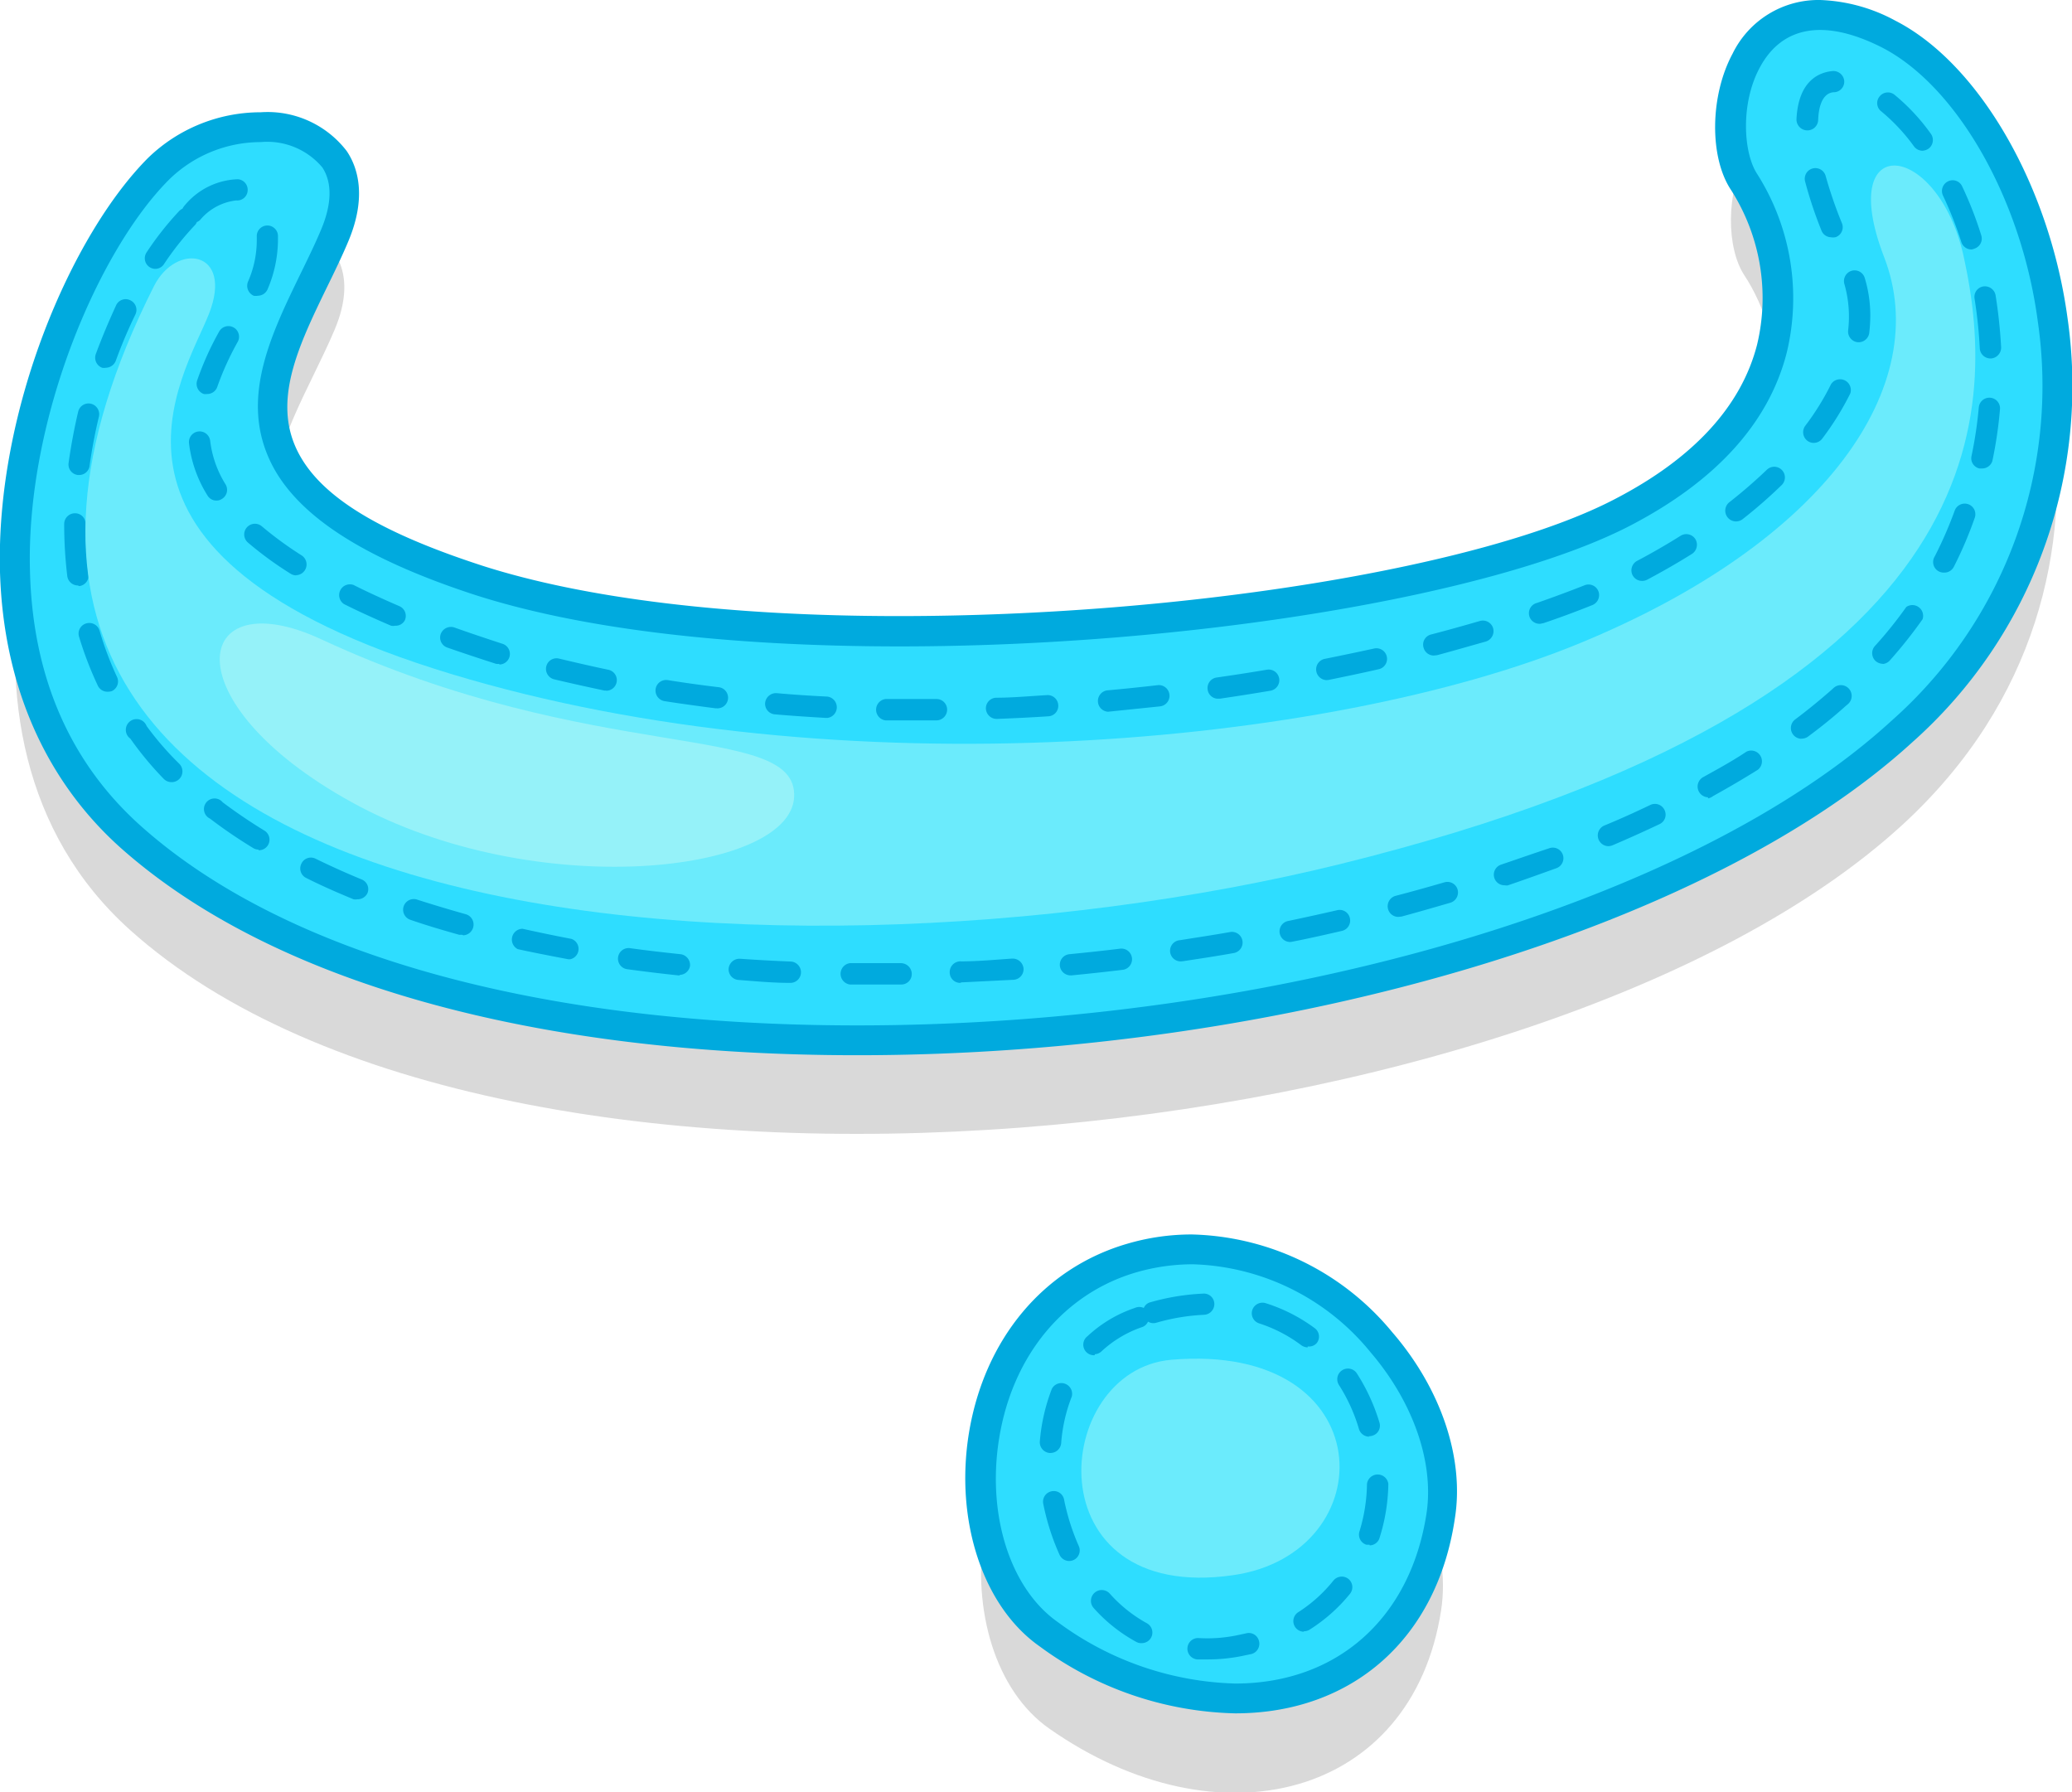 <svg xmlns="http://www.w3.org/2000/svg" viewBox="0 0 127.17 110"><defs><style>.cls-1{opacity:0.15;}.cls-2{fill:#2eddff;}.cls-3{fill:#00aade;}.cls-4{fill:#6bebfc;}.cls-5{fill:#95f2f9;}</style></defs><title>char2Asset 6</title><g id="Layer_2" data-name="Layer 2"><g id="Layer_1-2" data-name="Layer 1"><path class="cls-1" d="M69.46,83c-10.76,3.17-11.69,18.43-5.07,23.08,10.41,7.3,22.29,4.24,24.06-7.26C89.72,90.57,79.93,79.89,69.46,83Z"/><path class="cls-1" d="M9.75,16.09c4.43-4.43,13.83-3.05,10.79,4.14s-10,15,8.83,21.11,57.31,2.57,70.27-4.17,9.64-16.94,7.43-20.26-.28-13.71,8.84-9.06,17.42,27.59.83,42.79C94.5,71,30.92,77.63,8,57.09-5.39,45.09,3.12,22.72,9.75,16.09Z"/><path class="cls-2" d="M69.46,77.21c-10.76,3.17-11.69,18.44-5.07,23.08,10.41,7.3,22.29,4.24,24.06-7.26C89.72,84.81,79.93,74.14,69.46,77.21Z"/><path class="cls-3" d="M75.81,105.15h0a21,21,0,0,1-12-4.11c-3.48-2.44-5.22-7.71-4.34-13.1.95-5.76,4.57-10.1,9.68-11.6a14,14,0,0,1,4-.58,16.43,16.43,0,0,1,12.3,6c3,3.47,4.42,7.73,3.85,11.38C88.22,100.56,83,105.15,75.81,105.15ZM73.2,77.59a12.51,12.51,0,0,0-3.48.5c-4.42,1.3-7.56,5.09-8.39,10.14-.78,4.72.67,9.26,3.58,11.31a19.15,19.15,0,0,0,10.9,3.78c6.25,0,10.75-4,11.74-10.42.48-3.14-.81-6.85-3.44-9.92A14.59,14.59,0,0,0,73.2,77.59Z"/><path class="cls-4" d="M71.89,83.45c-7.38.64-8.52,15,3.79,13.22C85,95.34,84.88,82.34,71.89,83.45Z"/><path class="cls-3" d="M74.1,101.84l-.61,0a.66.66,0,0,1-.61-.7.65.65,0,0,1,.69-.61,9,9,0,0,0,2.35-.17l.56-.12a.64.64,0,0,1,.79.47.65.65,0,0,1-.47.8l-.62.13A10.66,10.66,0,0,1,74.1,101.84Zm-4.06-1a.6.6,0,0,1-.31-.08,9.73,9.73,0,0,1-2.61-2.08.65.65,0,1,1,1-.87,8.62,8.62,0,0,0,2.27,1.81.65.65,0,0,1-.32,1.22Zm10-.7a.65.65,0,0,1-.34-1.21A8.93,8.93,0,0,0,81.84,97a.66.66,0,0,1,.92-.1.65.65,0,0,1,.09.92,10.18,10.18,0,0,1-2.5,2.21A.64.64,0,0,1,80,100.11ZM65.63,95.8a.66.66,0,0,1-.6-.38,14.62,14.62,0,0,1-1-3.13.65.65,0,0,1,.52-.77.64.64,0,0,1,.76.52,13.62,13.62,0,0,0,.9,2.84.65.65,0,0,1-.32.86A.66.66,0,0,1,65.63,95.8Zm18.43-1-.2,0a.65.65,0,0,1-.42-.82,10.41,10.41,0,0,0,.46-2.91.66.66,0,0,1,1.31,0,11.49,11.49,0,0,1-.53,3.28A.64.64,0,0,1,84.06,94.84ZM64.48,89.17h-.06a.66.66,0,0,1-.6-.71,11.55,11.55,0,0,1,.74-3.23.66.66,0,0,1,1.22.48,9.79,9.79,0,0,0-.65,2.86A.66.66,0,0,1,64.48,89.17Zm19.56-1a.66.66,0,0,1-.63-.46A10.53,10.53,0,0,0,82.18,85a.65.65,0,1,1,1.1-.71,11.86,11.86,0,0,1,1.38,3,.64.64,0,0,1-.43.82A.63.63,0,0,1,84,88.14Zm-16.85-5A.65.65,0,0,1,66.75,82a8,8,0,0,1,2.9-1.73.66.66,0,0,1,.55,0,.6.6,0,0,1,.41-.35,14,14,0,0,1,3.24-.53.64.64,0,0,1,.68.62.66.66,0,0,1-.63.68,12.63,12.63,0,0,0-2.94.49.63.63,0,0,1-.5-.07.61.61,0,0,1-.38.34,7,7,0,0,0-2.45,1.46A.66.66,0,0,1,67.19,83.11Zm13.07-.48a.7.7,0,0,1-.39-.13,8.81,8.81,0,0,0-2.58-1.34.65.65,0,0,1-.43-.82.66.66,0,0,1,.83-.42,10.16,10.16,0,0,1,3,1.53.64.64,0,0,1,.13.91A.62.62,0,0,1,80.26,82.63Z"/><path class="cls-2" d="M9.75,10.33c4.43-4.42,13.83-3,10.79,4.15s-10,15,8.83,21.11,57.31,2.57,70.27-4.18,9.64-16.93,7.43-20.25-.28-13.71,8.84-9.07,17.42,27.59.83,42.8C94.5,65.28,30.92,71.87,8,51.34-5.39,39.33,3.12,17,9.75,10.33Z"/><path class="cls-3" d="M52.61,64.76c-20,0-36-4.53-45.22-12.74C2.75,47.86.2,42,0,35.1c-.27-9.94,4.41-20.73,9.1-25.42A9.93,9.93,0,0,1,16,6.89a6.12,6.12,0,0,1,5.28,2.38c.68,1,1.25,2.82.09,5.56-.39.93-.85,1.87-1.29,2.77-1.67,3.44-3.24,6.68-2,9.69s5,5.31,11.53,7.43c6.24,2,15.08,3.09,25.56,3.09,17.46,0,36-3,44-7.21,4.78-2.49,7.7-5.67,8.67-9.44a12.31,12.31,0,0,0-1.59-9.49c-1.34-2-1.31-5.78.09-8.38A5.86,5.86,0,0,1,111.71,0a10.41,10.41,0,0,1,4.62,1.27c5.11,2.61,9.45,10.09,10.56,18.21a29.24,29.24,0,0,1-9.53,26.08C104.83,57,78.81,64.76,52.61,64.76ZM16,8.72A8.05,8.05,0,0,0,10.4,11C6.08,15.29,1.58,25.72,1.84,35.05,2,41.54,4.3,46.79,8.61,50.66c8.83,7.91,24.46,12.27,44,12.27,25.78,0,51.3-7.52,63.51-18.72a27.42,27.42,0,0,0,8.95-24.49c-1-7.55-5-14.47-9.57-16.81C112,1.14,109.38,1.57,108,4.16c-1.18,2.2-1,5.19-.17,6.49a14.24,14.24,0,0,1,1.83,11c-1.1,4.3-4.33,7.86-9.59,10.6-8.27,4.3-27.13,7.42-44.85,7.42-10.67,0-19.7-1.1-26.13-3.18C22,34.17,17.89,31.41,16.45,28c-1.61-3.77.22-7.55,2-11.21.45-.92.88-1.8,1.25-2.68.67-1.58.7-2.9.08-3.84A4.42,4.42,0,0,0,16,8.72Z"/><path class="cls-3" d="M53.48,60.42H52.17a.66.66,0,0,1,0-1.31h1.29l1.84,0a.67.67,0,0,1,.66.65.64.64,0,0,1-.64.66Zm-5-.1h0c-1.05,0-2.11-.1-3.15-.18a.65.65,0,0,1-.61-.69.67.67,0,0,1,.7-.61c1,.07,2.08.13,3.11.17a.66.66,0,0,1,.63.68A.65.65,0,0,1,48.52,60.32Zm10.46,0a.64.64,0,0,1-.65-.62A.66.66,0,0,1,59,59c1,0,2.08-.1,3.12-.17a.67.67,0,0,1,.7.61.65.65,0,0,1-.61.69L59,60.29Zm-17.24-.46h-.07c-1.05-.11-2.11-.24-3.14-.38a.65.65,0,1,1,.18-1.29c1,.14,2.06.26,3.1.37a.67.67,0,0,1,.58.72A.66.66,0,0,1,41.74,59.83Zm24,0a.66.66,0,0,1-.65-.59.65.65,0,0,1,.59-.71c1-.1,2.07-.21,3.11-.34a.65.65,0,0,1,.15,1.3c-1,.12-2.1.24-3.13.34ZM72.51,59a.65.65,0,0,1-.09-1.3c1-.16,2.07-.32,3.08-.5a.65.65,0,0,1,.22,1.29c-1,.18-2.06.34-3.11.5ZM35,58.87h-.12c-1-.19-2.1-.4-3.1-.62A.66.66,0,0,1,32.07,57c1,.22,2,.43,3,.62A.65.65,0,0,1,35,58.87Zm44.2-1.06a.65.65,0,0,1-.13-1.29c1-.21,2-.43,3-.66a.64.64,0,0,1,.78.49.65.65,0,0,1-.49.78c-1,.23-2,.46-3.08.67Zm-50.83-.44-.18,0c-1-.28-2.05-.59-3-.92a.65.65,0,0,1,.41-1.24c1,.32,2,.62,3,.9a.66.66,0,0,1-.17,1.29Zm57.45-1.1a.65.65,0,0,1-.63-.49.66.66,0,0,1,.46-.8c1-.26,2-.54,3-.83a.65.65,0,0,1,.81.44.66.66,0,0,1-.44.81c-1,.29-2,.58-3,.85ZM21.94,55.19a.69.69,0,0,1-.24,0c-1-.41-2-.85-2.91-1.31A.65.65,0,0,1,18.5,53a.64.64,0,0,1,.87-.3c.9.44,1.85.87,2.82,1.27a.64.64,0,0,1,.36.85A.67.67,0,0,1,21.94,55.19Zm70.41-.86a.65.65,0,0,1-.21-1.27c1-.34,2-.69,2.94-1a.65.65,0,1,1,.45,1.22c-1,.36-2,.72-3,1.06A.69.69,0,0,1,92.35,54.33ZM15.87,52.14a.63.63,0,0,1-.34-.1,30.53,30.53,0,0,1-2.64-1.8.65.65,0,1,1,.78-1c.8.6,1.65,1.18,2.55,1.73a.65.65,0,0,1-.35,1.21Zm82.84-.21a.66.66,0,0,1-.26-1.26c1-.41,1.92-.83,2.84-1.27a.65.65,0,0,1,.87.31.64.64,0,0,1-.31.87c-.93.44-1.9.88-2.89,1.3A.74.74,0,0,1,98.71,51.93Zm6.12-3a.66.66,0,0,1-.31-1.23c.92-.51,1.82-1,2.67-1.57a.66.66,0,0,1,.7,1.11c-.88.55-1.8,1.09-2.74,1.61A.76.76,0,0,1,104.83,49ZM10.51,48a.66.66,0,0,1-.46-.2A20.16,20.16,0,0,1,8,45.33.66.66,0,1,1,9,44.56a18.57,18.57,0,0,0,2,2.31A.66.66,0,0,1,10.51,48Zm100.05-2.66a.66.66,0,0,1-.39-1.18c.8-.6,1.57-1.23,2.27-1.85l.11-.1a.66.66,0,1,1,.87,1l-.12.1c-.72.65-1.51,1.29-2.35,1.91A.67.67,0,0,1,110.56,45.33ZM56.5,44.21l-2.15,0a.66.66,0,0,1,0-1.31h0c.73,0,1.46,0,2.19,0h.94a.65.65,0,0,1,.65.65.66.66,0,0,1-.65.66Zm4.67-.09a.66.66,0,0,1-.66-.63.65.65,0,0,1,.63-.67c1,0,2.08-.1,3.12-.16a.65.65,0,0,1,.69.61.64.64,0,0,1-.61.69c-1.05.07-2.11.12-3.15.16Zm-10.46-.06h0c-1.05-.06-2.11-.13-3.15-.22a.65.65,0,0,1-.6-.7.67.67,0,0,1,.71-.6c1,.09,2.07.16,3.11.21a.66.66,0,0,1,0,1.31ZM68,43.68a.66.66,0,0,1-.06-1.31c1-.09,2.07-.2,3.11-.32a.65.65,0,0,1,.15,1.3L68,43.68Zm-24-.21h-.08c-1-.13-2.11-.28-3.13-.44a.66.66,0,0,1-.55-.75.65.65,0,0,1,.75-.54c1,.16,2,.3,3.08.43a.65.65,0,0,1-.07,1.3Zm30.76-.59a.64.64,0,0,1-.64-.56.65.65,0,0,1,.55-.74q1.55-.22,3.09-.48a.65.65,0,1,1,.21,1.29c-1,.17-2.08.34-3.11.49ZM6.63,42.45A.65.65,0,0,1,6,42.07a21.88,21.88,0,0,1-1.15-3,.65.65,0,0,1,.44-.81.66.66,0,0,1,.82.44,19.75,19.75,0,0,0,1.07,2.84.65.65,0,0,1-.31.87A.71.71,0,0,1,6.63,42.45Zm30.6-.07H37.1c-1-.21-2.08-.45-3.09-.69a.66.66,0,0,1-.48-.8.65.65,0,0,1,.79-.47c1,.24,2,.47,3,.68a.65.65,0,0,1-.13,1.29Zm44.18-.64a.66.66,0,0,1-.13-1.3c1-.2,2-.41,3.06-.64a.65.65,0,1,1,.28,1.27c-1,.23-2.06.45-3.09.66Zm34.15-1a.72.72,0,0,1-.43-.16.66.66,0,0,1-.06-.93A25.32,25.32,0,0,0,117,37.25.66.66,0,0,1,118,38a28.11,28.11,0,0,1-2,2.52A.66.66,0,0,1,115.56,40.75Zm-84.92,0a.58.58,0,0,1-.19,0c-1-.32-2-.65-3-1a.65.65,0,0,1-.4-.83.67.67,0,0,1,.84-.4c.95.34,1.94.67,2.95,1a.65.65,0,0,1-.19,1.27ZM88,40.23a.65.65,0,0,1-.63-.49.64.64,0,0,1,.46-.8c1-.26,2-.54,3-.83a.66.66,0,0,1,.81.44.67.67,0,0,1-.44.82c-1,.28-2,.57-3,.84ZM24.25,38.4a.56.56,0,0,1-.25,0c-1-.43-2-.88-2.89-1.33a.66.66,0,0,1,.59-1.17c.87.44,1.82.87,2.81,1.3a.65.65,0,0,1,.34.86A.63.63,0,0,1,24.25,38.4Zm70.3-.12A.65.65,0,0,1,94.34,37c1-.35,2-.72,2.91-1.08a.65.65,0,0,1,.85.36.66.66,0,0,1-.36.85c-.92.37-1.93.75-3,1.11ZM4.78,35.93a.66.66,0,0,1-.65-.57,26.54,26.54,0,0,1-.19-3.12v-.1a.66.66,0,0,1,.66-.64h0a.64.64,0,0,1,.65.66v.08a24,24,0,0,0,.18,3,.65.65,0,0,1-.57.73Zm96-.28a.65.65,0,0,1-.58-.35.66.66,0,0,1,.28-.88c.91-.48,1.81-1,2.67-1.54a.66.66,0,0,1,.9.2.67.67,0,0,1-.2.91c-.89.56-1.82,1.09-2.76,1.59A.7.7,0,0,1,100.82,35.65Zm-82.61-.34a.66.66,0,0,1-.35-.11,21.9,21.9,0,0,1-2.6-1.9.65.65,0,1,1,.85-1,22.25,22.25,0,0,0,2.45,1.79.66.66,0,0,1-.35,1.21Zm101.17-.17a.65.65,0,0,1-.59-1,24.7,24.7,0,0,0,1.22-2.8.65.65,0,0,1,1.23.44,24.11,24.11,0,0,1-1.28,3A.65.65,0,0,1,119.38,35.14ZM106.53,32a.66.66,0,0,1-.4-1.17,30.63,30.63,0,0,0,2.31-2,.65.65,0,0,1,.91.94,29.74,29.74,0,0,1-2.42,2.11A.67.67,0,0,1,106.53,32ZM13.28,30.72a.63.63,0,0,1-.55-.32,7.75,7.75,0,0,1-1.13-3.2.65.65,0,1,1,1.3-.14,6.5,6.5,0,0,0,.94,2.66.65.65,0,0,1-.22.9A.59.59,0,0,1,13.28,30.72ZM4.86,29.15H4.77a.65.65,0,0,1-.56-.74c.14-1,.34-2.1.59-3.15a.65.65,0,0,1,.79-.48.66.66,0,0,1,.48.79c-.24,1-.43,2-.57,3A.64.64,0,0,1,4.86,29.15Zm116.77-.4-.14,0A.64.64,0,0,1,121,28a25.43,25.43,0,0,0,.45-3,.65.65,0,1,1,1.3.12,25.92,25.92,0,0,1-.47,3.18A.66.66,0,0,1,121.63,28.75Zm-10.31-1.57a.63.63,0,0,1-.39-.13.66.66,0,0,1-.13-.92,15.79,15.79,0,0,0,1.58-2.55.66.66,0,0,1,1.18.57,17.4,17.4,0,0,1-1.72,2.77A.65.65,0,0,1,111.32,27.18Zm-98.6-3a.76.76,0,0,1-.21,0,.66.66,0,0,1-.41-.83,18.42,18.42,0,0,1,1.35-3,.65.65,0,1,1,1.14.63,17.51,17.51,0,0,0-1.25,2.75A.65.65,0,0,1,12.72,24.18ZM6.49,22.57a.57.57,0,0,1-.22,0,.66.66,0,0,1-.39-.84c.37-1,.79-2,1.25-3a.64.64,0,0,1,.87-.3.65.65,0,0,1,.31.87,29.65,29.65,0,0,0-1.2,2.83A.67.67,0,0,1,6.49,22.57ZM122.16,22a.66.66,0,0,1-.65-.62,28.41,28.41,0,0,0-.32-3.05.65.65,0,0,1,.53-.75.67.67,0,0,1,.76.54,31.08,31.08,0,0,1,.34,3.19.67.67,0,0,1-.63.69ZM114,21H114a.66.66,0,0,1-.57-.72,7.27,7.27,0,0,0-.23-2.85.66.66,0,0,1,.44-.81.65.65,0,0,1,.81.44,7.91,7.91,0,0,1,.34,2.33,9.2,9.2,0,0,1-.06,1A.66.66,0,0,1,114,21ZM15.83,18.15a.75.75,0,0,1-.26,0,.67.67,0,0,1-.35-.86,6.33,6.33,0,0,0,.54-2.53v-.24a.65.65,0,0,1,1.3-.06c0,.1,0,.2,0,.3a7.79,7.79,0,0,1-.64,3A.66.66,0,0,1,15.83,18.15ZM9.53,16.5a.65.65,0,0,1-.54-1,18.79,18.79,0,0,1,2-2.54.58.58,0,0,1,.21-.15.86.86,0,0,1,.15-.22A4.41,4.41,0,0,1,14.6,11a.65.65,0,0,1,.6.7.64.64,0,0,1-.7.6,3.39,3.39,0,0,0-2.22,1.2.63.63,0,0,1-.2.13.53.53,0,0,1-.13.2,17.67,17.67,0,0,0-1.88,2.37A.64.64,0,0,1,9.53,16.5ZM121,15.31a.65.65,0,0,1-.62-.45A23.29,23.29,0,0,0,119.25,12a.66.66,0,0,1,.31-.87.64.64,0,0,1,.87.31,22.8,22.8,0,0,1,1.17,3,.65.65,0,0,1-.42.82A.69.69,0,0,1,121,15.31Zm-8.61-.75a.64.64,0,0,1-.6-.42,25.25,25.25,0,0,1-1-3,.65.65,0,0,1,1.26-.34,26.66,26.66,0,0,0,1,2.9.65.65,0,0,1-.37.85A.69.69,0,0,1,112.37,14.56ZM118,9.25a.65.65,0,0,1-.53-.27,11.62,11.62,0,0,0-2-2.14.64.64,0,0,1-.11-.92.65.65,0,0,1,.91-.11A12.45,12.45,0,0,1,118.5,8.2a.66.66,0,0,1-.13.92A.73.73,0,0,1,118,9.25ZM110.88,8h0a.67.67,0,0,1-.62-.69c.12-2.41,1.44-2.88,2.22-2.95a.67.67,0,0,1,.71.6.65.65,0,0,1-.6.7c-.23,0-.94.09-1,1.72A.66.66,0,0,1,110.88,8Z"/><path class="cls-4" d="M9.45,17.56c1.37-2.72,4.9-2.2,3.38,1.69S3.71,34.1,27.68,41.36s54,4.39,69.22-1.86,21.77-15.88,18.74-23.72,3.33-7.14,4.89,0c2.12,9.7,2,27.32-38.32,37.26C47.51,61.58-10.93,57.94,9.45,17.56Z"/><path class="cls-5" d="M19.73,39.24c-7.91-3.68-9.36,3.81,1.87,10s26.92,4.36,27.14-.33S36.55,47.05,19.73,39.24Z"/></g></g></svg>